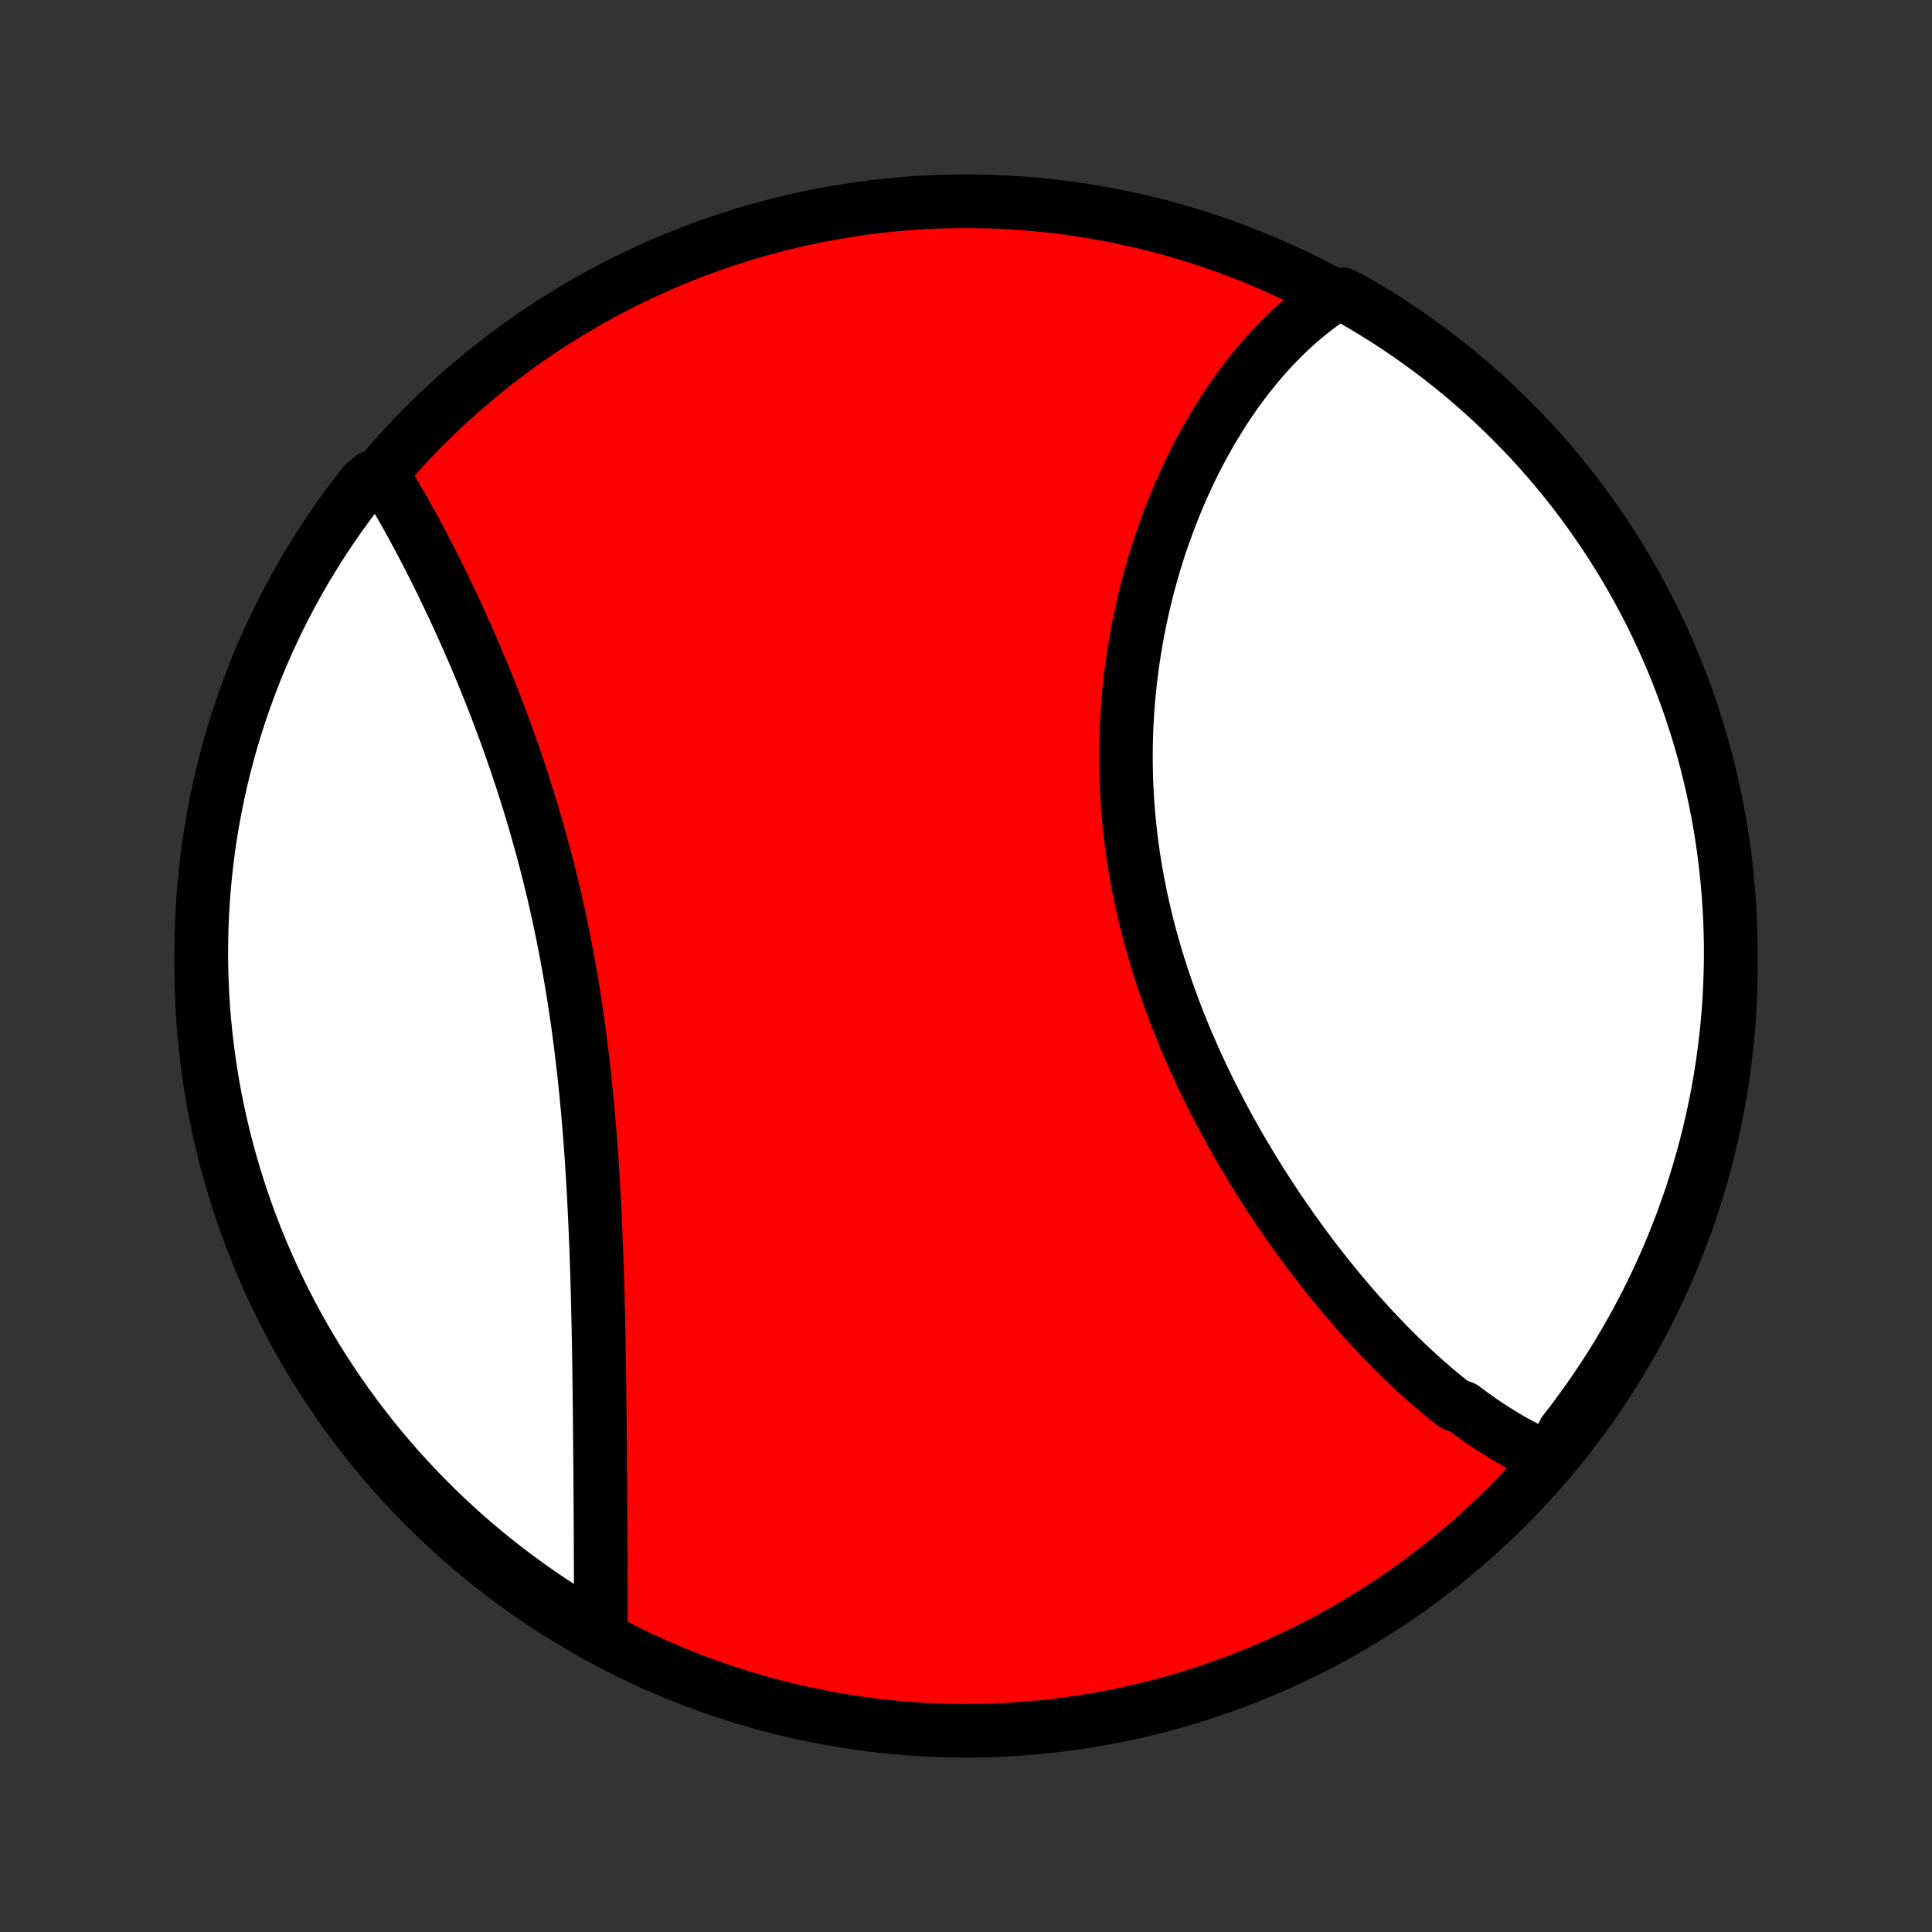 <?xml version="1.0" encoding="utf-8" standalone="no"?>
<!DOCTYPE svg PUBLIC "-//W3C//DTD SVG 1.1//EN"
  "http://www.w3.org/Graphics/SVG/1.1/DTD/svg11.dtd">
<!-- Created with matplotlib (http://matplotlib.org/) -->
<svg height="72pt" version="1.1" viewBox="0 0 72 72" width="72pt" xmlns="http://www.w3.org/2000/svg" xmlns:xlink="http://www.w3.org/1999/xlink">
 <rect x="0" y="0" width="72" height="72" fill="#333333" stroke="none"/>
 <defs>
  <style type="text/css">
*{stroke-linecap:butt;stroke-linejoin:round;}
  </style>
 </defs>
 <g id="figure_1">
  <g id="patch_1">
   <path d="
M0 72
L72 72
L72 0
L0 0
z
" style="fill:none;"/>
  </g>
  <g id="axes_1">
   <g id="PatchCollection_1">
    <defs>
     <path d="
M36 -7.5
C43.558 -7.5 50.808 -10.503 56.153 -15.848
C61.497 -21.192 64.5 -28.442 64.5 -36
C64.5 -43.558 61.497 -50.808 56.153 -56.153
C50.808 -61.497 43.558 -64.5 36 -64.5
C28.442 -64.5 21.192 -61.497 15.848 -56.153
C10.503 -50.808 7.5 -43.558 7.5 -36
C7.5 -28.442 10.503 -21.192 15.848 -15.848
C21.192 -10.503 28.442 -7.5 36 -7.5
z
" id="C0_0_a811fe30f3"/>
     <path d="
M57.774 -17.627
L57.585 -17.706
L57.398 -17.789
L57.212 -17.875
L57.027 -17.965
L56.843 -18.058
L56.66 -18.154
L56.478 -18.253
L56.297 -18.356
L56.116 -18.461
L55.937 -18.569
L55.759 -18.68
L55.581 -18.794
L55.404 -18.911
L55.228 -19.03
L55.053 -19.152
L54.878 -19.277
L54.704 -19.404
L54.531 -19.534
L54.186 -19.666
L54.015 -19.801
L53.844 -19.938
L53.674 -20.078
L53.504 -20.22
L53.335 -20.365
L53.167 -20.512
L52.999 -20.661
L52.831 -20.812
L52.664 -20.966
L52.497 -21.123
L52.331 -21.281
L52.165 -21.442
L52 -21.605
L51.835 -21.77
L51.671 -21.937
L51.507 -22.107
L51.343 -22.279
L51.18 -22.453
L51.017 -22.629
L50.855 -22.808
L50.693 -22.988
L50.531 -23.171
L50.37 -23.357
L50.209 -23.544
L50.049 -23.733
L49.889 -23.925
L49.73 -24.119
L49.571 -24.315
L49.412 -24.513
L49.254 -24.714
L49.097 -24.916
L48.94 -25.121
L48.783 -25.328
L48.627 -25.537
L48.472 -25.749
L48.317 -25.962
L48.163 -26.178
L48.01 -26.396
L47.857 -26.616
L47.705 -26.838
L47.554 -27.063
L47.403 -27.289
L47.253 -27.518
L47.105 -27.749
L46.956 -27.982
L46.809 -28.218
L46.663 -28.455
L46.519 -28.695
L46.375 -28.937
L46.232 -29.18
L46.09 -29.426
L45.95 -29.674
L45.811 -29.925
L45.673 -30.177
L45.537 -30.431
L45.402 -30.688
L45.269 -30.946
L45.137 -31.206
L45.007 -31.468
L44.879 -31.733
L44.752 -31.999
L44.628 -32.267
L44.505 -32.537
L44.385 -32.808
L44.266 -33.082
L44.15 -33.357
L44.036 -33.634
L43.924 -33.913
L43.815 -34.193
L43.708 -34.475
L43.604 -34.758
L43.502 -35.043
L43.403 -35.33
L43.307 -35.617
L43.214 -35.906
L43.123 -36.197
L43.036 -36.488
L42.952 -36.781
L42.87 -37.075
L42.792 -37.37
L42.718 -37.665
L42.646 -37.962
L42.578 -38.26
L42.513 -38.558
L42.452 -38.857
L42.394 -39.157
L42.339 -39.457
L42.288 -39.758
L42.241 -40.059
L42.198 -40.36
L42.158 -40.661
L42.121 -40.963
L42.089 -41.265
L42.06 -41.567
L42.034 -41.868
L42.013 -42.17
L41.995 -42.471
L41.98 -42.772
L41.97 -43.073
L41.963 -43.373
L41.959 -43.672
L41.96 -43.971
L41.963 -44.269
L41.971 -44.566
L41.982 -44.863
L41.996 -45.158
L42.014 -45.453
L42.035 -45.746
L42.06 -46.038
L42.088 -46.329
L42.119 -46.618
L42.153 -46.906
L42.191 -47.193
L42.232 -47.478
L42.276 -47.761
L42.322 -48.043
L42.372 -48.324
L42.425 -48.602
L42.481 -48.879
L42.539 -49.153
L42.6 -49.426
L42.664 -49.697
L42.731 -49.966
L42.8 -50.233
L42.872 -50.498
L42.947 -50.76
L43.023 -51.021
L43.103 -51.279
L43.184 -51.535
L43.269 -51.789
L43.355 -52.04
L43.444 -52.289
L43.534 -52.536
L43.627 -52.78
L43.722 -53.022
L43.82 -53.262
L43.919 -53.499
L44.02 -53.733
L44.124 -53.966
L44.229 -54.195
L44.336 -54.422
L44.445 -54.647
L44.556 -54.869
L44.669 -55.088
L44.784 -55.305
L44.901 -55.519
L45.02 -55.731
L45.14 -55.94
L45.262 -56.146
L45.386 -56.349
L45.512 -56.55
L45.639 -56.749
L45.769 -56.944
L45.9 -57.137
L46.032 -57.327
L46.167 -57.515
L46.303 -57.699
L46.441 -57.881
L46.581 -58.06
L46.723 -58.237
L46.866 -58.41
L47.011 -58.581
L47.158 -58.749
L47.307 -58.914
L47.458 -59.076
L47.61 -59.235
L47.765 -59.391
L47.921 -59.545
L48.079 -59.695
L48.239 -59.843
L48.401 -59.987
L48.566 -60.128
L48.732 -60.266
L48.9 -60.401
L49.07 -60.533
L49.243 -60.662
L49.417 -60.787
L49.594 -60.909
L50.038 -61.028
L50.469 -60.803
L50.895 -60.554
L51.317 -60.298
L51.734 -60.034
L52.147 -59.763
L52.554 -59.485
L52.956 -59.2
L53.353 -58.907
L53.745 -58.608
L54.132 -58.301
L54.513 -57.988
L54.888 -57.668
L55.258 -57.342
L55.622 -57.009
L55.979 -56.67
L56.331 -56.324
L56.676 -55.972
L57.016 -55.615
L57.348 -55.251
L57.675 -54.881
L57.994 -54.506
L58.307 -54.124
L58.614 -53.738
L58.913 -53.346
L59.205 -52.949
L59.49 -52.546
L59.768 -52.139
L60.039 -51.726
L60.303 -51.309
L60.559 -50.887
L60.807 -50.461
L61.049 -50.03
L61.282 -49.595
L61.508 -49.156
L61.726 -48.712
L61.936 -48.265
L62.138 -47.814
L62.332 -47.36
L62.519 -46.902
L62.697 -46.441
L62.867 -45.976
L63.029 -45.509
L63.182 -45.039
L63.328 -44.566
L63.465 -44.09
L63.593 -43.612
L63.714 -43.131
L63.825 -42.648
L63.929 -42.164
L64.024 -41.677
L64.11 -41.189
L64.188 -40.699
L64.257 -40.208
L64.317 -39.715
L64.369 -39.221
L64.412 -38.727
L64.447 -38.231
L64.473 -37.735
L64.49 -37.238
L64.499 -36.741
L64.499 -36.244
L64.49 -35.746
L64.473 -35.249
L64.447 -34.752
L64.412 -34.255
L64.368 -33.759
L64.316 -33.264
L64.255 -32.769
L64.186 -32.275
L64.108 -31.783
L64.022 -31.291
L63.927 -30.802
L63.823 -30.313
L63.711 -29.827
L63.591 -29.342
L63.462 -28.86
L63.325 -28.379
L63.179 -27.901
L63.026 -27.425
L62.864 -26.952
L62.694 -26.482
L62.515 -26.015
L62.329 -25.55
L62.134 -25.089
L61.932 -24.631
L61.722 -24.177
L61.504 -23.726
L61.278 -23.279
L61.044 -22.836
L60.803 -22.397
L60.554 -21.962
L60.298 -21.531
L60.034 -21.105
L59.763 -20.683
L59.485 -20.266
L59.2 -19.853
L58.907 -19.446
L58.608 -19.044
L58.301 -18.646
z
" id="C0_1_cb7d02a5c3"/>
     <path d="
M22.389 -11.153
L22.389 -11.368
L22.39 -11.585
L22.39 -11.803
L22.39 -12.023
L22.39 -12.245
L22.39 -12.467
L22.39 -12.692
L22.389 -12.918
L22.389 -13.146
L22.388 -13.375
L22.387 -13.606
L22.386 -13.838
L22.385 -14.072
L22.384 -14.308
L22.383 -14.545
L22.382 -14.783
L22.381 -15.024
L22.38 -15.266
L22.378 -15.509
L22.377 -15.755
L22.375 -16.001
L22.374 -16.25
L22.372 -16.5
L22.371 -16.752
L22.369 -17.005
L22.367 -17.26
L22.365 -17.517
L22.363 -17.775
L22.361 -18.035
L22.359 -18.297
L22.357 -18.56
L22.354 -18.825
L22.352 -19.092
L22.349 -19.36
L22.346 -19.631
L22.343 -19.902
L22.34 -20.176
L22.336 -20.451
L22.332 -20.727
L22.328 -21.006
L22.324 -21.286
L22.32 -21.567
L22.315 -21.851
L22.31 -22.136
L22.304 -22.422
L22.298 -22.71
L22.292 -23
L22.285 -23.291
L22.278 -23.584
L22.27 -23.878
L22.262 -24.174
L22.253 -24.471
L22.244 -24.77
L22.234 -25.07
L22.223 -25.371
L22.211 -25.674
L22.199 -25.978
L22.186 -26.283
L22.172 -26.59
L22.158 -26.898
L22.142 -27.207
L22.126 -27.517
L22.108 -27.828
L22.09 -28.14
L22.07 -28.453
L22.05 -28.767
L22.028 -29.082
L22.005 -29.398
L21.98 -29.714
L21.955 -30.031
L21.928 -30.349
L21.9 -30.667
L21.87 -30.986
L21.839 -31.306
L21.806 -31.625
L21.772 -31.945
L21.736 -32.265
L21.699 -32.586
L21.66 -32.906
L21.619 -33.227
L21.577 -33.547
L21.533 -33.868
L21.487 -34.188
L21.439 -34.508
L21.39 -34.828
L21.339 -35.147
L21.286 -35.466
L21.231 -35.784
L21.174 -36.101
L21.116 -36.418
L21.056 -36.735
L20.993 -37.05
L20.93 -37.364
L20.864 -37.678
L20.796 -37.99
L20.727 -38.302
L20.656 -38.612
L20.583 -38.921
L20.508 -39.229
L20.432 -39.535
L20.354 -39.841
L20.274 -40.144
L20.193 -40.446
L20.11 -40.747
L20.026 -41.046
L19.941 -41.343
L19.854 -41.639
L19.765 -41.933
L19.675 -42.225
L19.584 -42.515
L19.492 -42.803
L19.398 -43.09
L19.304 -43.374
L19.208 -43.657
L19.111 -43.937
L19.013 -44.215
L18.915 -44.492
L18.815 -44.766
L18.715 -45.038
L18.613 -45.308
L18.512 -45.576
L18.409 -45.841
L18.306 -46.105
L18.202 -46.366
L18.097 -46.625
L17.992 -46.881
L17.887 -47.135
L17.781 -47.387
L17.675 -47.637
L17.568 -47.884
L17.461 -48.129
L17.354 -48.372
L17.246 -48.612
L17.139 -48.85
L17.031 -49.086
L16.923 -49.319
L16.814 -49.55
L16.706 -49.779
L16.598 -50.005
L16.489 -50.229
L16.38 -50.451
L16.272 -50.67
L16.163 -50.886
L16.054 -51.101
L15.946 -51.313
L15.837 -51.523
L15.728 -51.73
L15.62 -51.935
L15.511 -52.138
L15.402 -52.338
L15.294 -52.536
L15.185 -52.732
L15.077 -52.925
L14.969 -53.116
L14.86 -53.304
L14.752 -53.49
L14.644 -53.674
L14.536 -53.856
L14.427 -54.035
L13.861 -54.212
L13.551 -53.947
L13.248 -53.558
L12.952 -53.164
L12.663 -52.764
L12.381 -52.359
L12.106 -51.949
L11.839 -51.535
L11.579 -51.115
L11.326 -50.691
L11.081 -50.263
L10.843 -49.83
L10.613 -49.393
L10.391 -48.952
L10.177 -48.507
L9.97 -48.058
L9.771 -47.606
L9.581 -47.15
L9.398 -46.69
L9.224 -46.227
L9.058 -45.762
L8.9 -45.293
L8.75 -44.821
L8.608 -44.347
L8.475 -43.87
L8.35 -43.391
L8.234 -42.909
L8.126 -42.426
L8.026 -41.94
L7.936 -41.453
L7.853 -40.964
L7.779 -40.473
L7.714 -39.981
L7.658 -39.488
L7.61 -38.994
L7.57 -38.499
L7.54 -38.003
L7.518 -37.507
L7.505 -37.01
L7.5 -36.512
L7.504 -36.015
L7.517 -35.518
L7.538 -35.02
L7.568 -34.523
L7.607 -34.027
L7.655 -33.531
L7.711 -33.036
L7.775 -32.542
L7.849 -32.048
L7.93 -31.556
L8.021 -31.066
L8.12 -30.577
L8.227 -30.089
L8.343 -29.604
L8.467 -29.12
L8.6 -28.638
L8.741 -28.159
L8.89 -27.682
L9.048 -27.207
L9.214 -26.735
L9.388 -26.267
L9.57 -25.8
L9.76 -25.338
L9.958 -24.878
L10.164 -24.422
L10.378 -23.969
L10.6 -23.52
L10.829 -23.075
L11.066 -22.633
L11.311 -22.196
L11.563 -21.763
L11.823 -21.334
L12.09 -20.91
L12.364 -20.49
L12.646 -20.075
L12.934 -19.665
L13.23 -19.26
L13.533 -18.86
L13.842 -18.465
L14.158 -18.076
L14.481 -17.692
L14.81 -17.314
L15.146 -16.941
L15.488 -16.574
L15.837 -16.213
L16.192 -15.858
L16.552 -15.509
L16.919 -15.167
L17.291 -14.83
L17.669 -14.501
L18.053 -14.177
L18.442 -13.861
L18.836 -13.551
L19.236 -13.248
L19.641 -12.952
L20.051 -12.663
L20.465 -12.381
L20.885 -12.106
L21.309 -11.839
L21.737 -11.579
z
" id="C0_2_cbd3f49e17"/>
    </defs>
    <g clip-path="url(#p1bffca34e9)">
     <use style="fill:#ff0000;stroke:#000000;stroke-width:2.0;" x="0.0" xlink:href="#C0_0_a811fe30f3" y="72.0"/>
    </g>
    <g clip-path="url(#p1bffca34e9)">
     <use style="fill:#ffffff;stroke:#000000;stroke-width:2.0;" x="0.0" xlink:href="#C0_1_cb7d02a5c3" y="72.0"/>
    </g>
    <g clip-path="url(#p1bffca34e9)">
     <use style="fill:#ffffff;stroke:#000000;stroke-width:2.0;" x="0.0" xlink:href="#C0_2_cbd3f49e17" y="72.0"/>
    </g>
   </g>
  </g>
 </g>
 <defs>
  <clipPath id="p1bffca34e9">
   <rect height="72.0" width="72.0" x="0.0" y="0.0"/>
  </clipPath>
 </defs>
</svg>
